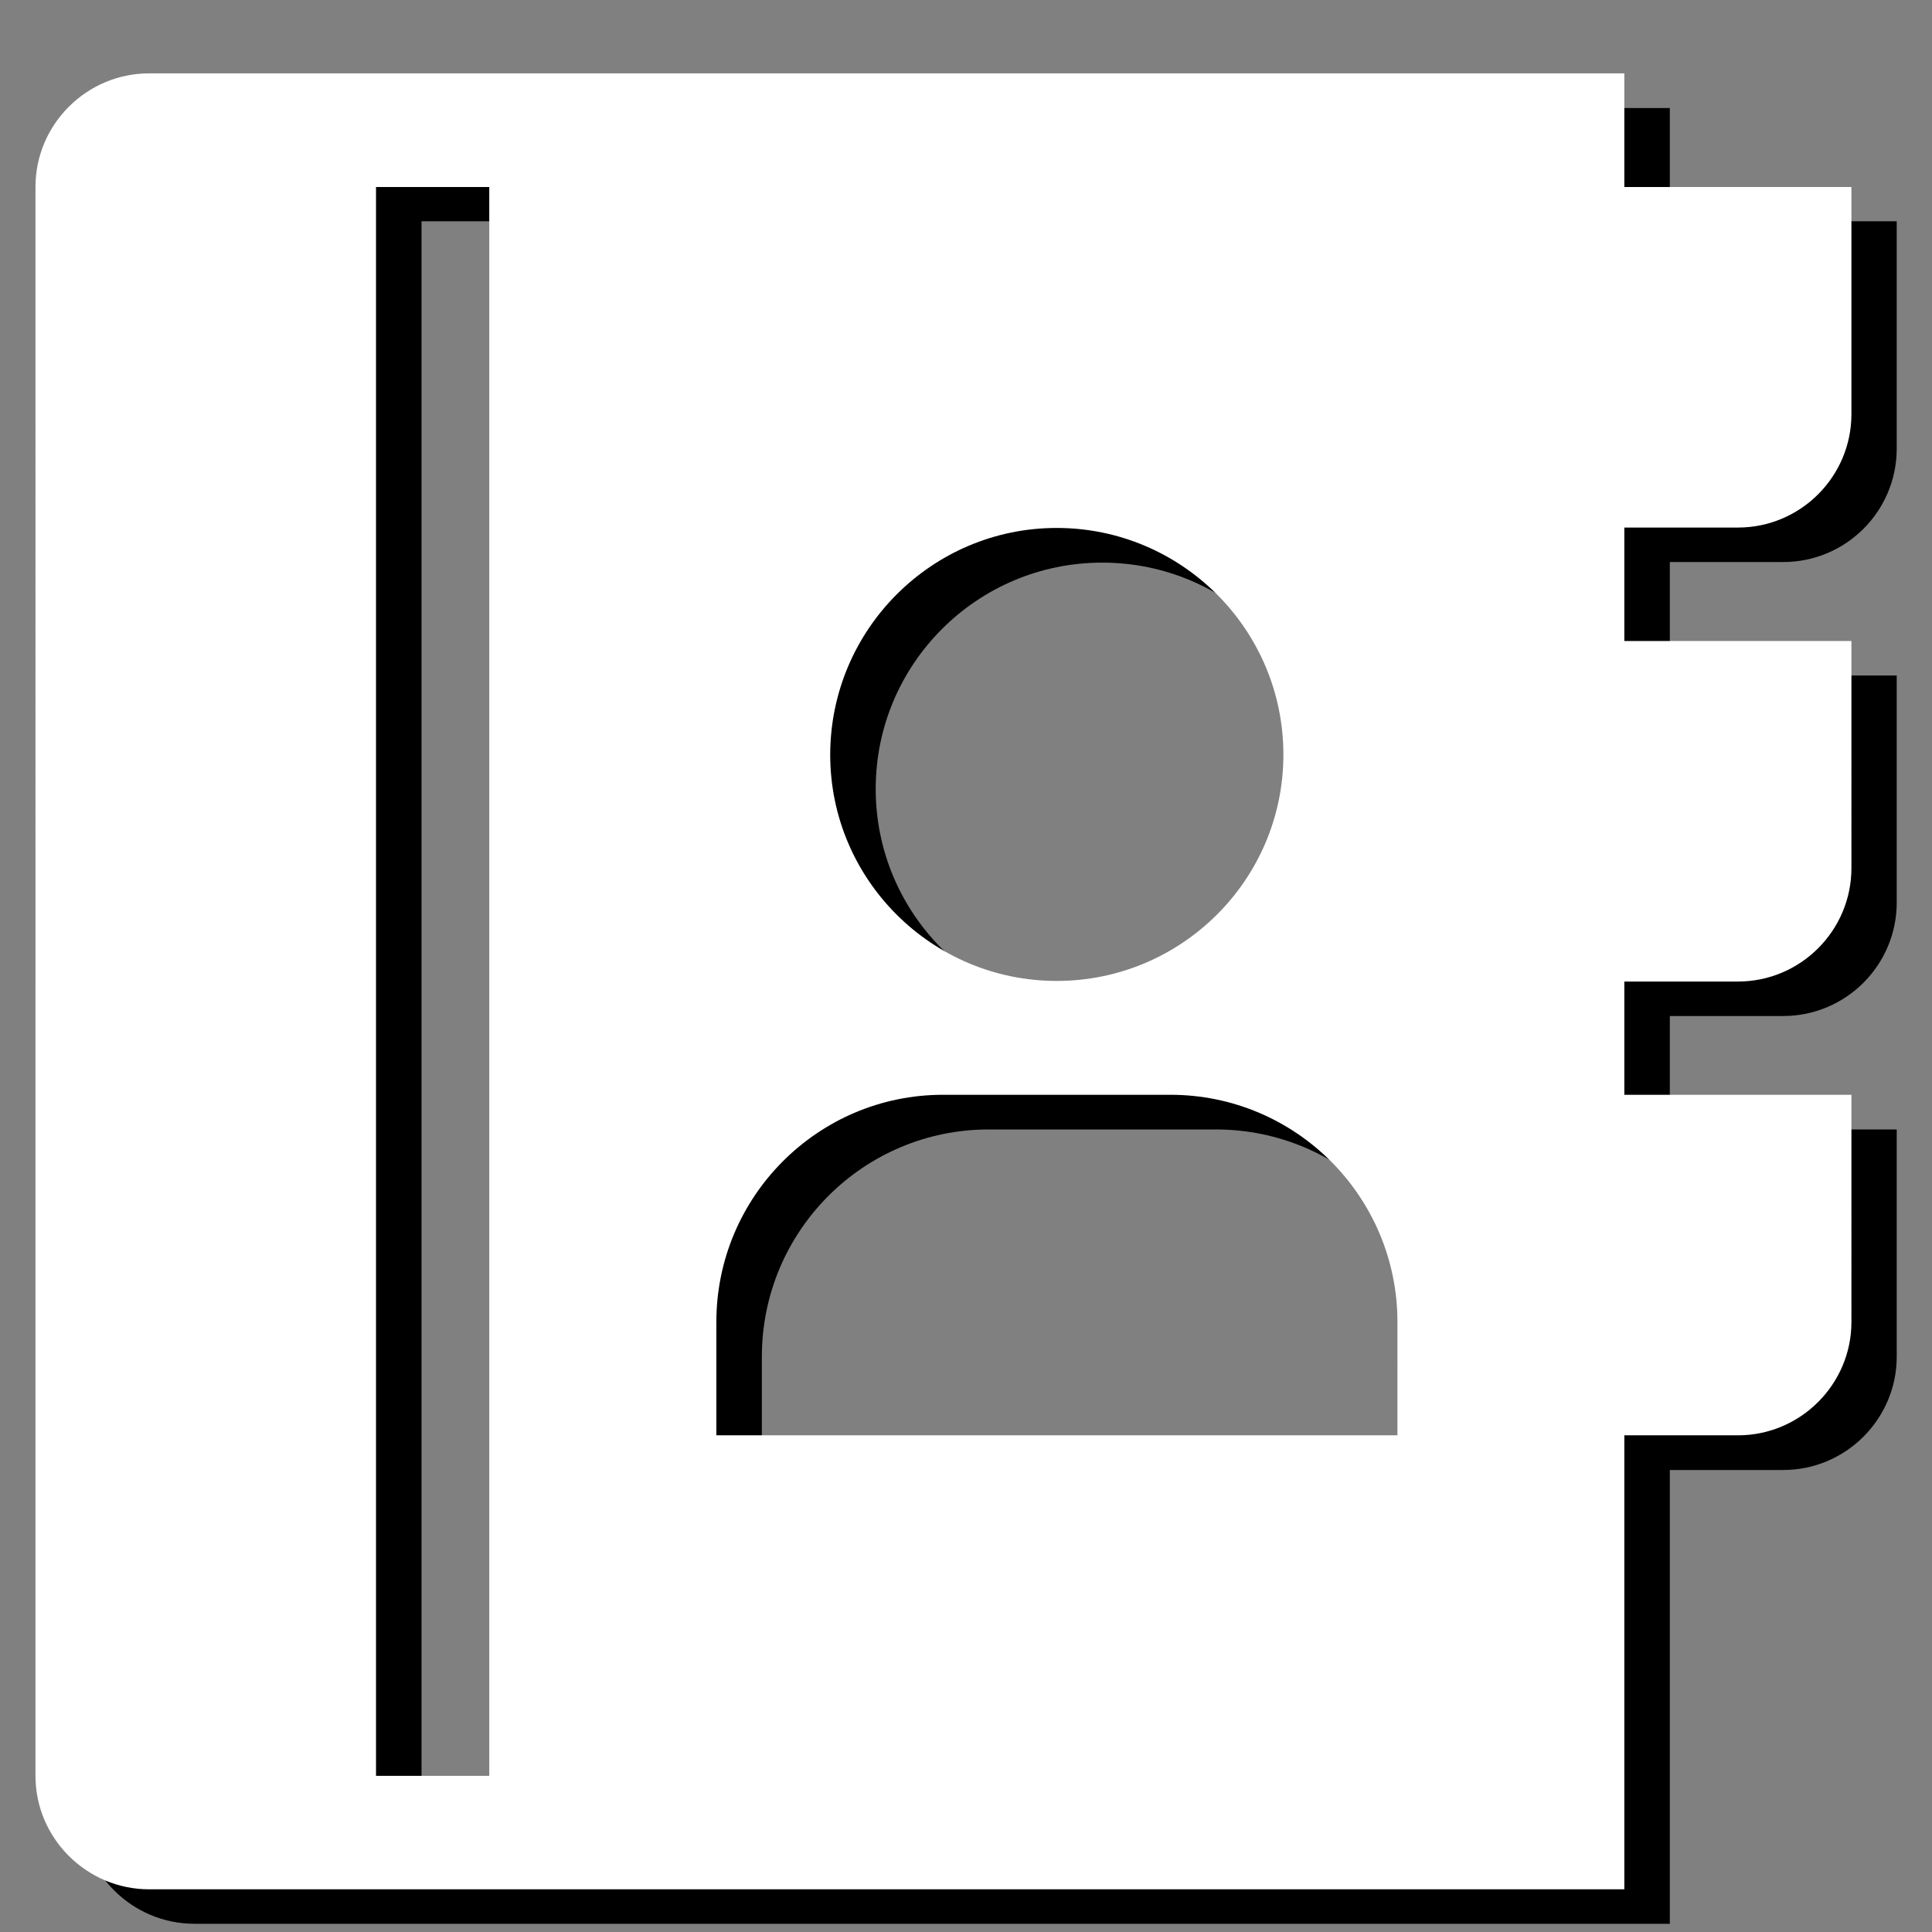 <?xml version="1.0" encoding="utf-8"?>
<!-- Generator: Adobe Illustrator 16.0.0, SVG Export Plug-In . SVG Version: 6.00 Build 0)  -->
<!DOCTYPE svg PUBLIC "-//W3C//DTD SVG 1.0//EN" "http://www.w3.org/TR/2001/REC-SVG-20010904/DTD/svg10.dtd">
<svg version="1.0" id="图层_1" xmlns="http://www.w3.org/2000/svg" xmlns:xlink="http://www.w3.org/1999/xlink" x="0px" y="0px"
	 width="9.639px" height="9.639px" viewBox="0 0 9.639 9.639" enable-background="new 0 0 9.639 9.639" xml:space="preserve">
<rect x="0" y="0" width="9.639" height="9.639" fill="#808080" stroke="none"/>
<g>
	<path fill-rule="evenodd" clip-rule="evenodd" d="M8.897,2.804c0.312,0,0.566-0.253,0.566-0.566V1.104H8.331V0.539H0.97
		c-0.312,0-0.567,0.254-0.567,0.565v7.928c0,0.312,0.256,0.566,0.567,0.566h7.361V7.334h0.566c0.312,0,0.566-0.255,0.566-0.565
		V5.635H8.331V5.069h0.566c0.312,0,0.566-0.254,0.566-0.566V3.37H8.331V2.804H8.897L8.897,2.804z M5.499,2.807
		c0.625,0,1.131,0.506,1.131,1.13S6.124,5.065,5.499,5.065c-0.623,0-1.13-0.505-1.13-1.129S4.876,2.807,5.499,2.807L5.499,2.807z
		 M2.668,9.032H2.103V1.104h0.565V9.032L2.668,9.032z M7.198,7.334H3.801V6.769c0-0.627,0.507-1.134,1.132-1.134h1.133
		c0.627,0,1.133,0.507,1.133,1.134V7.334L7.198,7.334z"/>
</g>
<g>
	<path fill-rule="evenodd" clip-rule="evenodd" fill="#FFFFFF" d="M8.671,2.632c0.312,0,0.566-0.254,0.566-0.566V0.933H8.104V0.366
		h-7.36c-0.312,0-0.567,0.255-0.567,0.566V8.86c0,0.312,0.256,0.566,0.567,0.566h7.36V7.161h0.567c0.312,0,0.566-0.255,0.566-0.565
		V5.462H8.104V4.897h0.567c0.312,0,0.566-0.254,0.566-0.566V3.198H8.104V2.632H8.671L8.671,2.632z M5.272,2.634
		c0.623,0,1.131,0.506,1.131,1.131c0,0.624-0.508,1.129-1.131,1.129c-0.622,0-1.13-0.505-1.13-1.129
		C4.143,3.14,4.65,2.634,5.272,2.634L5.272,2.634z M2.441,8.86H1.876V0.933h0.565V8.86L2.441,8.86z M6.972,7.161H3.574V6.596
		c0-0.626,0.507-1.134,1.131-1.134h1.134c0.626,0,1.133,0.508,1.133,1.134V7.161L6.972,7.161z"/>
</g>
</svg>
